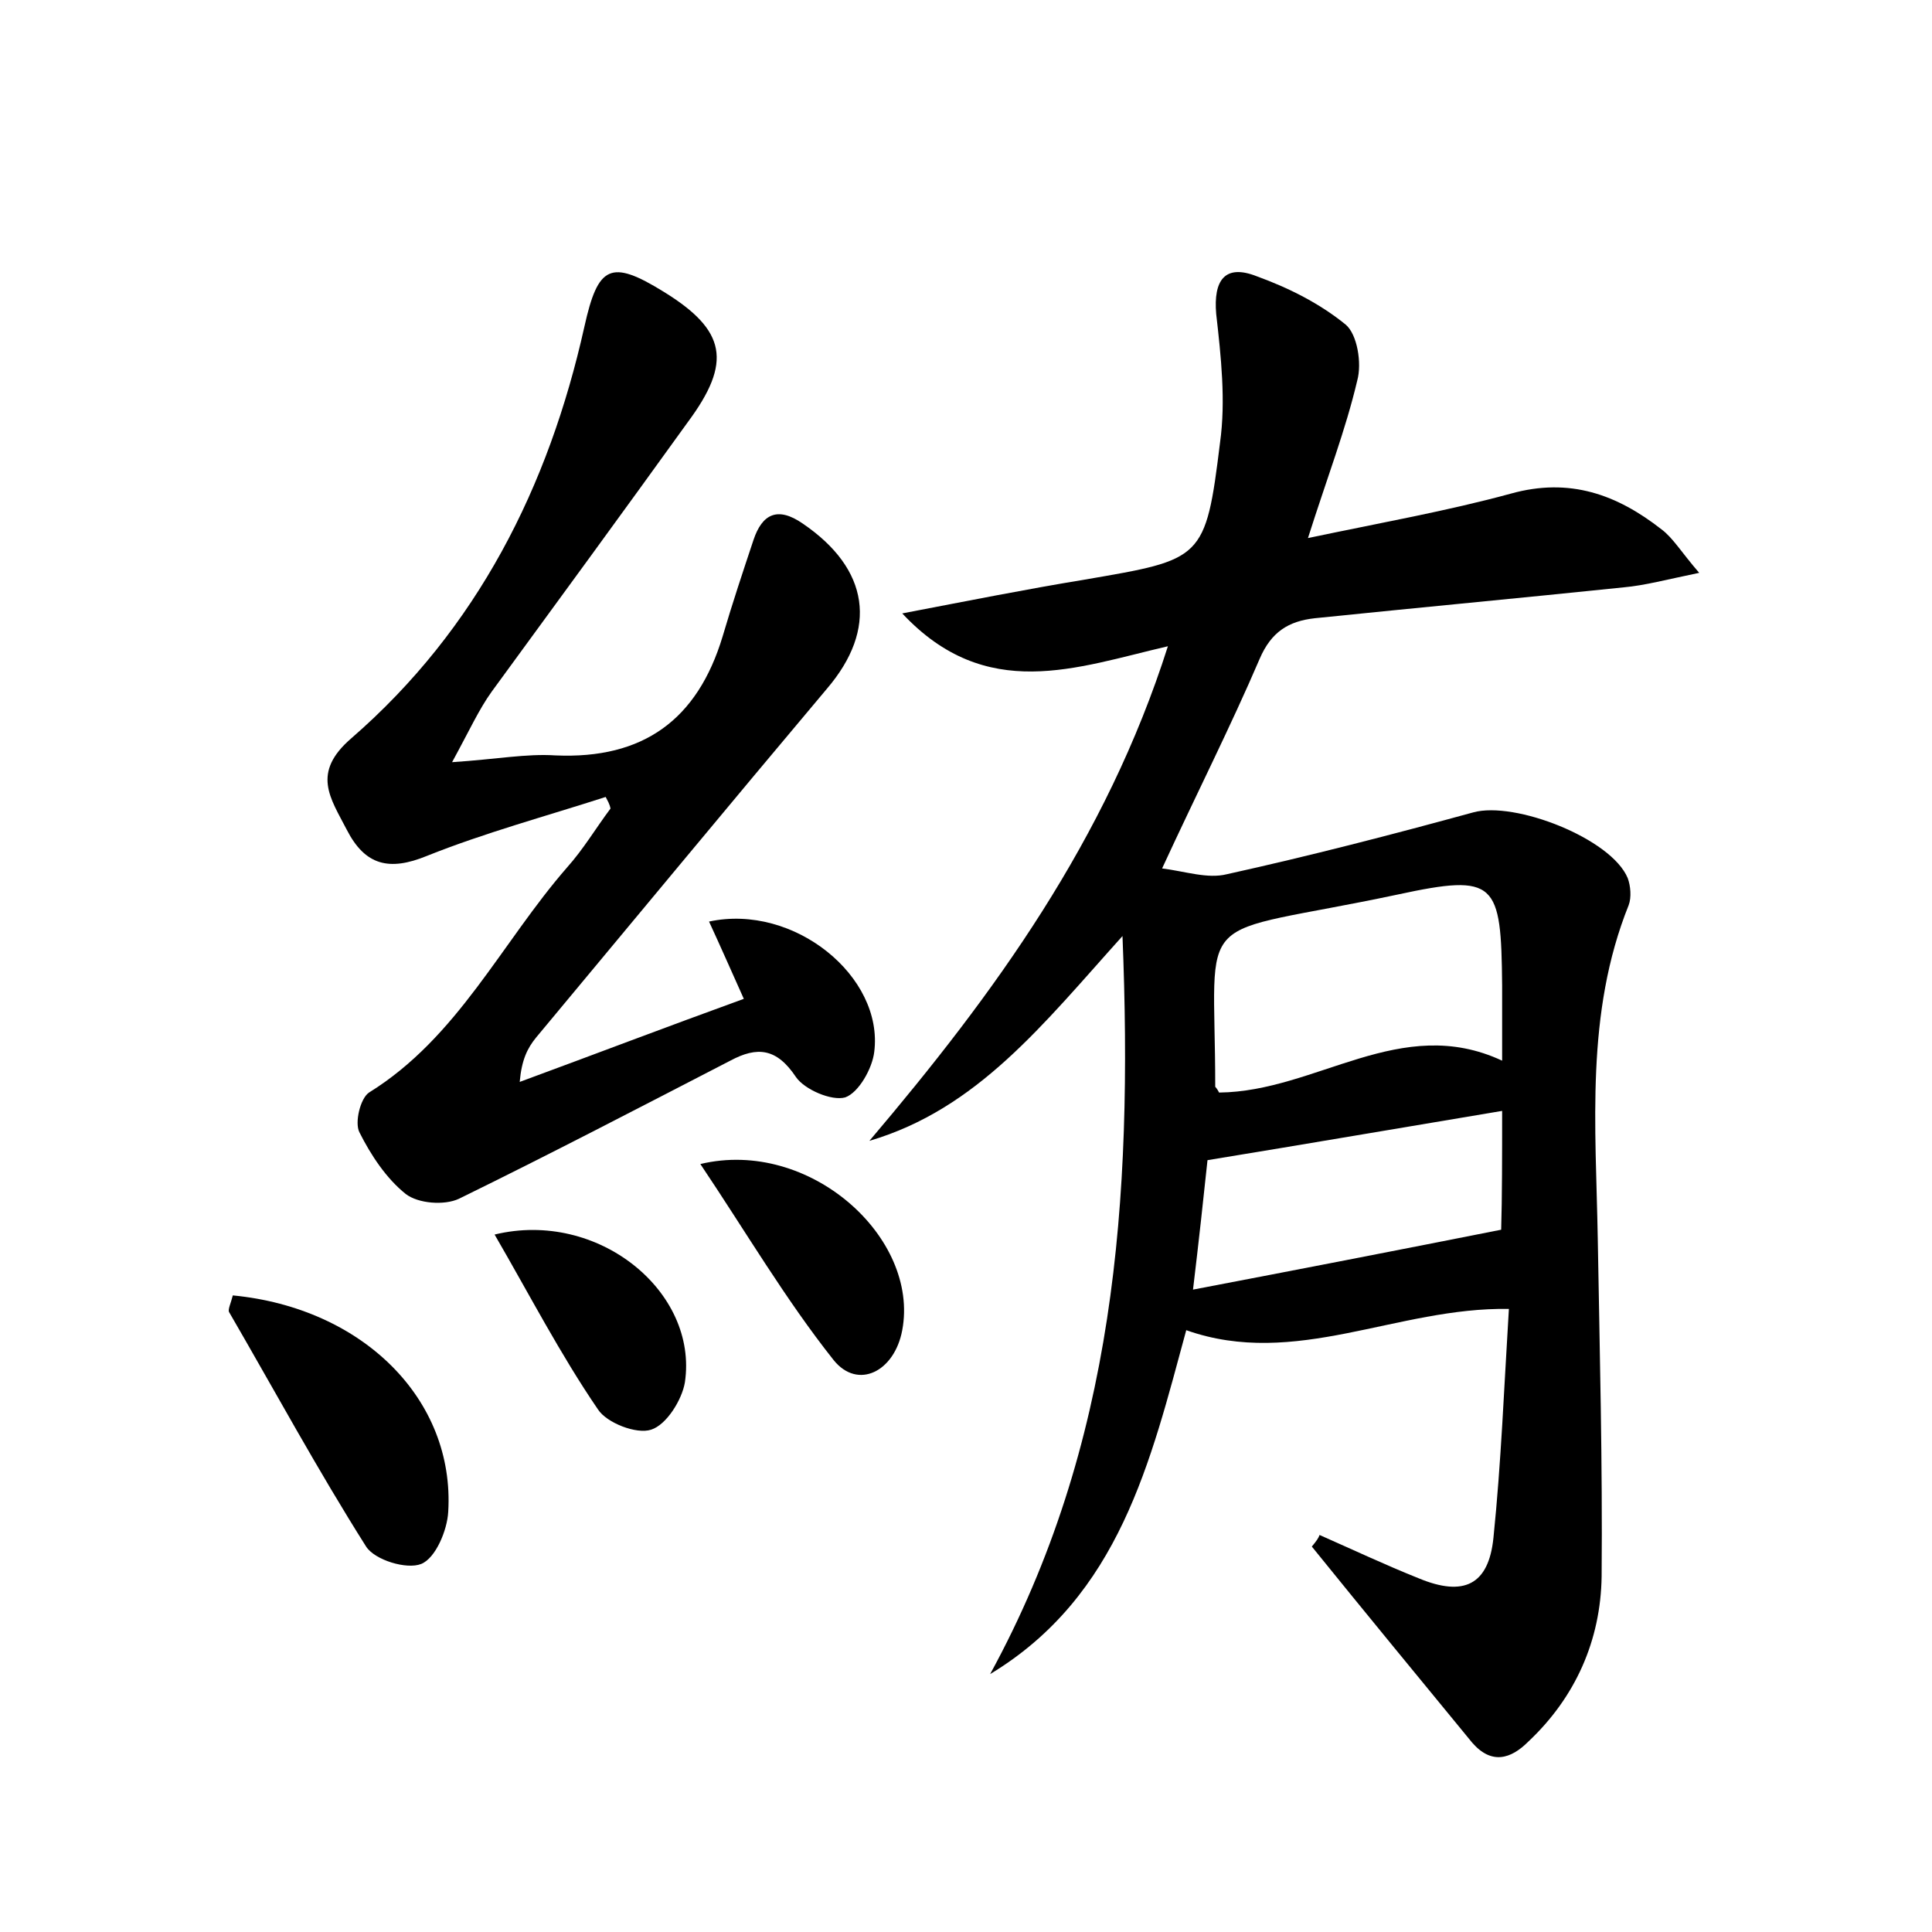 <?xml version="1.0" encoding="utf-8"?>
<!-- Generator: Adobe Illustrator 22.0.0, SVG Export Plug-In . SVG Version: 6.00 Build 0)  -->
<svg version="1.1" id="图层_1" xmlns="http://www.w3.org/2000/svg" xmlns:xlink="http://www.w3.org/1999/xlink" x="0px" y="0px"
	 viewBox="0 0 200 200" style="enable-background:new 0 0 200 200;" xml:space="preserve">
<style type="text/css">
	.st0{fill:#FFFFFF;}
</style>
<g>
	
	<path d="M136.6,158.9c3.4,1.5,6.8,3.1,10.3,4.5c4.6,1.9,7.2,0.7,7.7-4.2c0.8-7.8,1.1-15.6,1.6-23.7c-11.6-0.2-22.1,6.2-33.4,2.2
		c-3.7,13.6-6.9,27.5-20.3,35.6c12.9-23.6,14.8-49,13.7-76.4c-8.2,9.1-15,17.9-26.2,21.2c12.9-15.2,24.5-31.1,30.9-51.2
		c-9.5,2.2-18.8,5.9-27.5-3.4c6.8-1.3,12.8-2.5,18.9-3.5c12.2-2.1,12.5-2,14-14.2c0.6-4.3,0.1-8.9-0.4-13.3
		c-0.3-3.5,0.9-5.2,4.2-3.9c3.3,1.2,6.5,2.8,9.2,5c1.2,1,1.7,4,1.2,5.8c-1.2,5.1-3.1,10-5.1,16.3c7.6-1.6,14.4-2.8,21-4.6
		c6.1-1.7,11,0.1,15.6,3.7c1.2,0.9,2,2.3,3.9,4.5c-3.4,0.7-5.6,1.3-7.8,1.5c-10.6,1.1-21.3,2.1-32,3.2c-2.7,0.3-4.5,1.4-5.7,4.2
		c-3,7-6.5,13.9-10.1,21.7c2.4,0.3,4.7,1.1,6.7,0.6c8.6-1.9,17.1-4.1,25.5-6.4c4.3-1.2,14.3,2.7,16,6.8c0.3,0.8,0.4,2,0.1,2.8
		c-4.5,11.2-3.4,22.9-3.2,34.5c0.2,11.7,0.5,23.3,0.4,35c-0.1,6.6-2.7,12.5-7.6,17.1c-1.8,1.8-3.8,2.4-5.8,0.1
		c-5.5-6.7-11.1-13.5-16.6-20.3C136.3,159.5,136.5,159.2,136.6,158.9z M126.2,113.1c10.1-0.1,18.8-8.2,29.3-3.3c0-3.1,0-5.4,0-7.8
		c-0.1-10.7-0.6-11.6-10.8-9.4c-21.7,4.6-18.9,0.9-18.9,19.9C125.8,112.5,126,112.7,126.2,113.1z M155.5,115
		c-10.2,1.7-20.1,3.4-30.5,5.1c-0.4,3.8-0.9,8.4-1.5,13.4c11-2.1,21.3-4.1,31.9-6.2C155.5,124,155.5,119.6,155.5,115z"/>
	<path d="M62.7,82.5c-6.2,2-12.5,3.7-18.5,6.1c-3.9,1.6-6.4,1-8.3-2.7c-1.7-3.3-3.7-5.9,0.5-9.5c13-11.3,20.4-26,24.1-42.6
		c1.4-6.3,2.7-7,8.2-3.6c6.5,4,7.1,7.3,2.5,13.5C64.5,53,57.7,62.3,50.9,71.6c-1.3,1.8-2.3,4-4.1,7.3c4.6-0.3,7.7-0.9,10.7-0.7
		c9.1,0.4,14.7-3.7,17.3-12.3c1-3.4,2.1-6.7,3.2-10c0.9-2.7,2.5-3.5,5.1-1.7c6.9,4.7,7.8,10.9,2.5,17.1
		c-10.1,12-20.1,24.1-30.1,36.1c-0.9,1.1-1.5,2.3-1.7,4.6c7.6-2.8,15.2-5.7,23.2-8.6c-1.3-2.9-2.4-5.4-3.6-8
		c8.8-1.9,18.1,5.7,17.1,13.5c-0.2,1.7-1.6,4.2-3,4.7c-1.4,0.4-4.2-0.8-5.1-2.1c-2-3-4-3.2-6.8-1.7c-9.3,4.8-18.7,9.7-28.1,14.3
		c-1.5,0.7-4.2,0.5-5.5-0.5c-2-1.6-3.6-4-4.8-6.4c-0.5-1,0.1-3.5,1-4.1c9.2-5.7,13.7-15.5,20.5-23.3c1.7-1.9,3-4.1,4.5-6.1
		C63.1,83.2,62.9,82.9,62.7,82.5z"/>
	<path d="M24.1,134.1c13.5,1.3,23,10.8,22.3,22.4c-0.1,1.9-1.3,4.8-2.8,5.4c-1.5,0.6-4.8-0.4-5.7-1.8c-5-7.9-9.5-16.2-14.2-24.3
		C23.6,135.5,23.9,134.9,24.1,134.1z"/>
	<path d="M72.5,120.5c11.3-2.7,22.7,7.6,20.9,17.2c-0.8,4.3-4.6,6.2-7.1,3.1C81.3,134.5,77.2,127.5,72.5,120.5z"/>
	<path d="M51.2,127.8c10.7-2.6,21.1,5.9,19.7,15.3c-0.3,1.8-1.9,4.4-3.5,4.9c-1.5,0.5-4.6-0.7-5.5-2.1C58,140.2,54.8,134,51.2,127.8
		z"/>
	
	
</g>
</svg>
